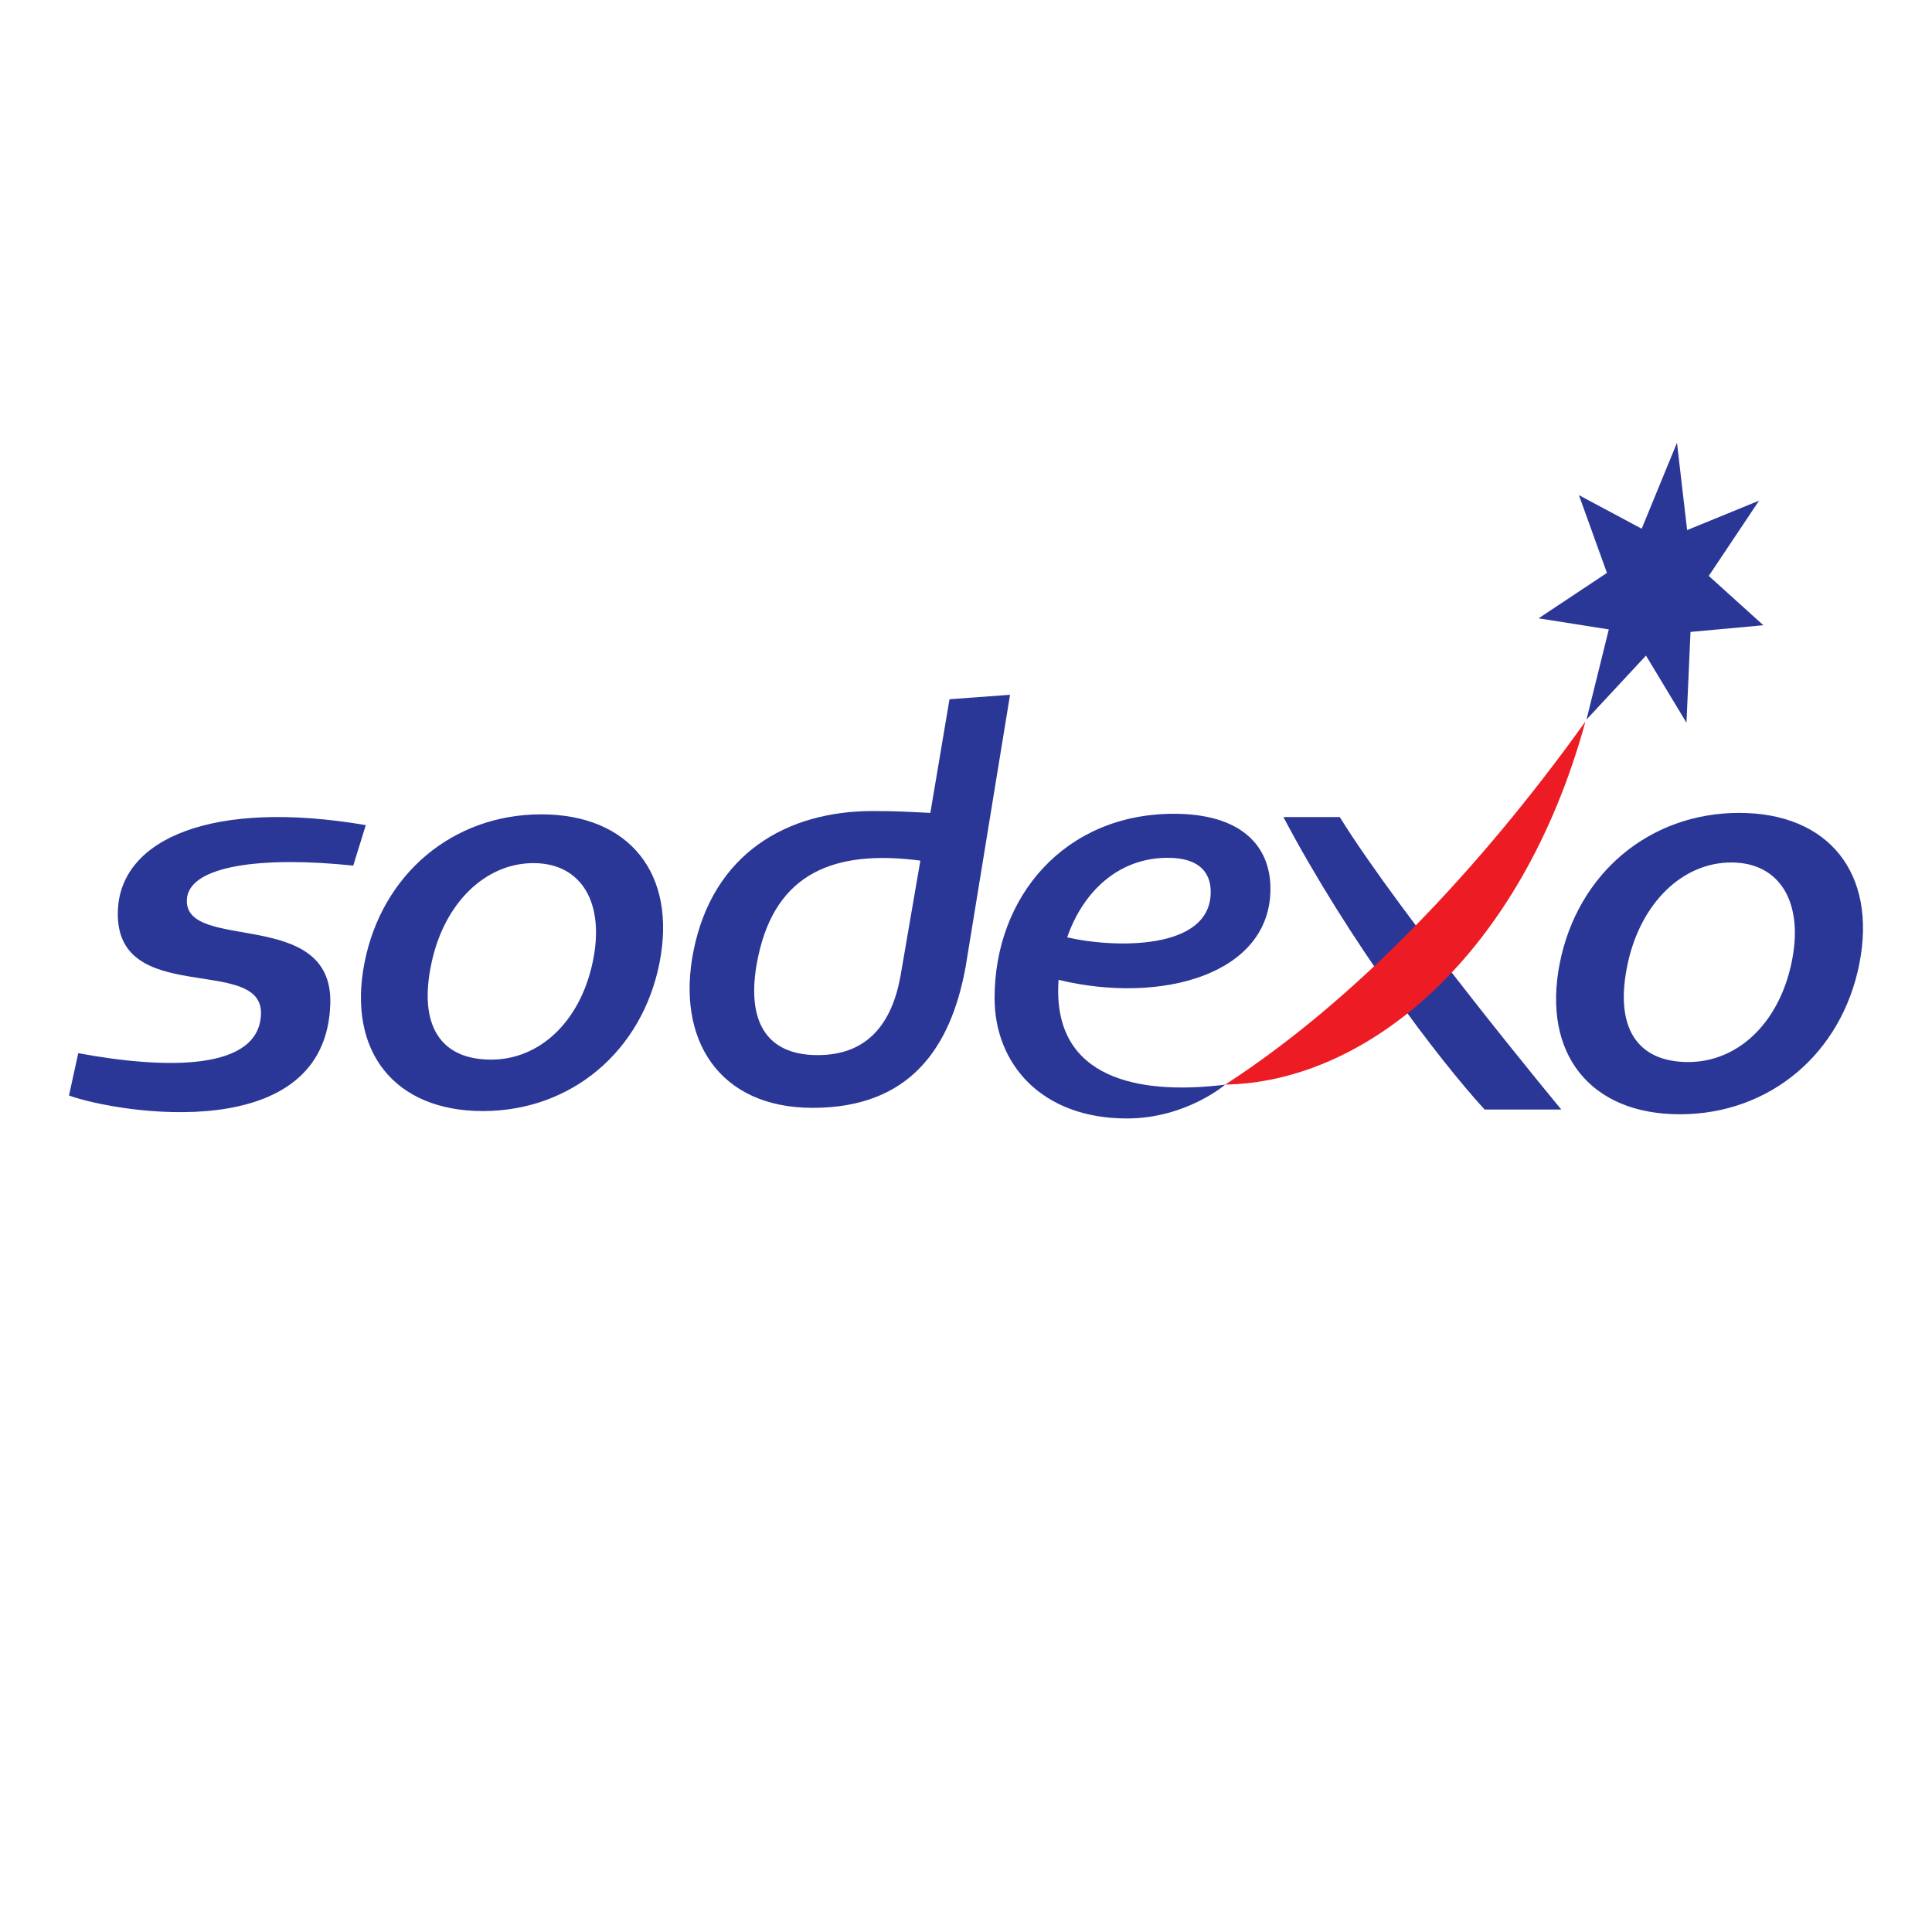 <svg width="24" height="24" viewBox="0 0 24 24" fill="none" xmlns="http://www.w3.org/2000/svg">
    <path d="m11.433 10.691-.248 1.441c-.108.585-.41.975-1.027.975-.707 0-.894-.512-.738-1.232.22-1.022.934-1.326 2.013-1.184Zm1.114-2.06-.752.055-.238 1.412c-.288-.012-.378-.023-.716-.023-1.058 0-1.982.52-2.226 1.737-.22 1.098.314 1.95 1.48 1.95 1.194 0 1.713-.727 1.9-1.75l.552-3.381Zm-8.16 2.122c-1.102-.117-2.05-.01-2.066.426-.024.656 1.818.084 1.782 1.29-.052 1.773-2.612 1.365-3.246 1.14l.115-.526c1.093.202 2.245.219 2.27-.484.027-.747-1.822-.076-1.778-1.286.032-.9 1.188-1.387 3.08-1.063l-.156.503Zm2.974 1.206c-.159.74-.662 1.204-1.26 1.204-.627 0-.909-.423-.74-1.204.158-.74.667-1.237 1.266-1.237.598 0 .894.497.734 1.237Zm-.637-1.843c-1.097 0-1.979.74-2.196 1.843-.217 1.103.374 1.843 1.47 1.843s1.978-.74 2.195-1.843c.217-1.103-.373-1.843-1.47-1.843Zm12.67 3.667h-.952c-.579-.634-1.684-2.091-2.499-3.633h.7c.773 1.245 2.752 3.633 2.752 3.633Zm1-7.216.438-1.067.126 1.085.894-.366-.625.935.678.613L21 7.85l-.05 1.128-.503-.834-.739.795.277-1.12-.872-.138.849-.564-.348-.966.78.417Zm1.859 5.403c-.162.752-.673 1.223-1.281 1.223-.636 0-.923-.43-.752-1.223.162-.752.679-1.256 1.287-1.256.608 0 .908.504.746 1.256Zm-.648-1.872c-1.114 0-2.01.752-2.23 1.872-.22 1.12.38 1.872 1.493 1.872 1.114 0 2.01-.752 2.23-1.872.22-1.12-.38-1.872-1.493-1.872" fill="#2B3797"/>
    <path d="M15.221 13.473c1.8-1.167 3.364-2.96 4.474-4.51-.798 2.913-2.718 4.48-4.474 4.51Z" fill="#ED1C24"/>
    <path d="M14.508 10.656c.345 0 .532.146.532.425 0 .741-1.237.692-1.783.563.192-.555.626-.988 1.25-.988Zm1.274.385c0-.537-.367-.932-1.2-.932-1.35 0-2.227 1.023-2.227 2.289 0 .817.582 1.496 1.644 1.496.732 0 1.221-.42 1.221-.42-.931.116-2.075 0-2.075-1.163 0-.046.002-.093.005-.139 1.271.308 2.632-.064 2.632-1.131" fill="#2B3797"/>
</svg>
